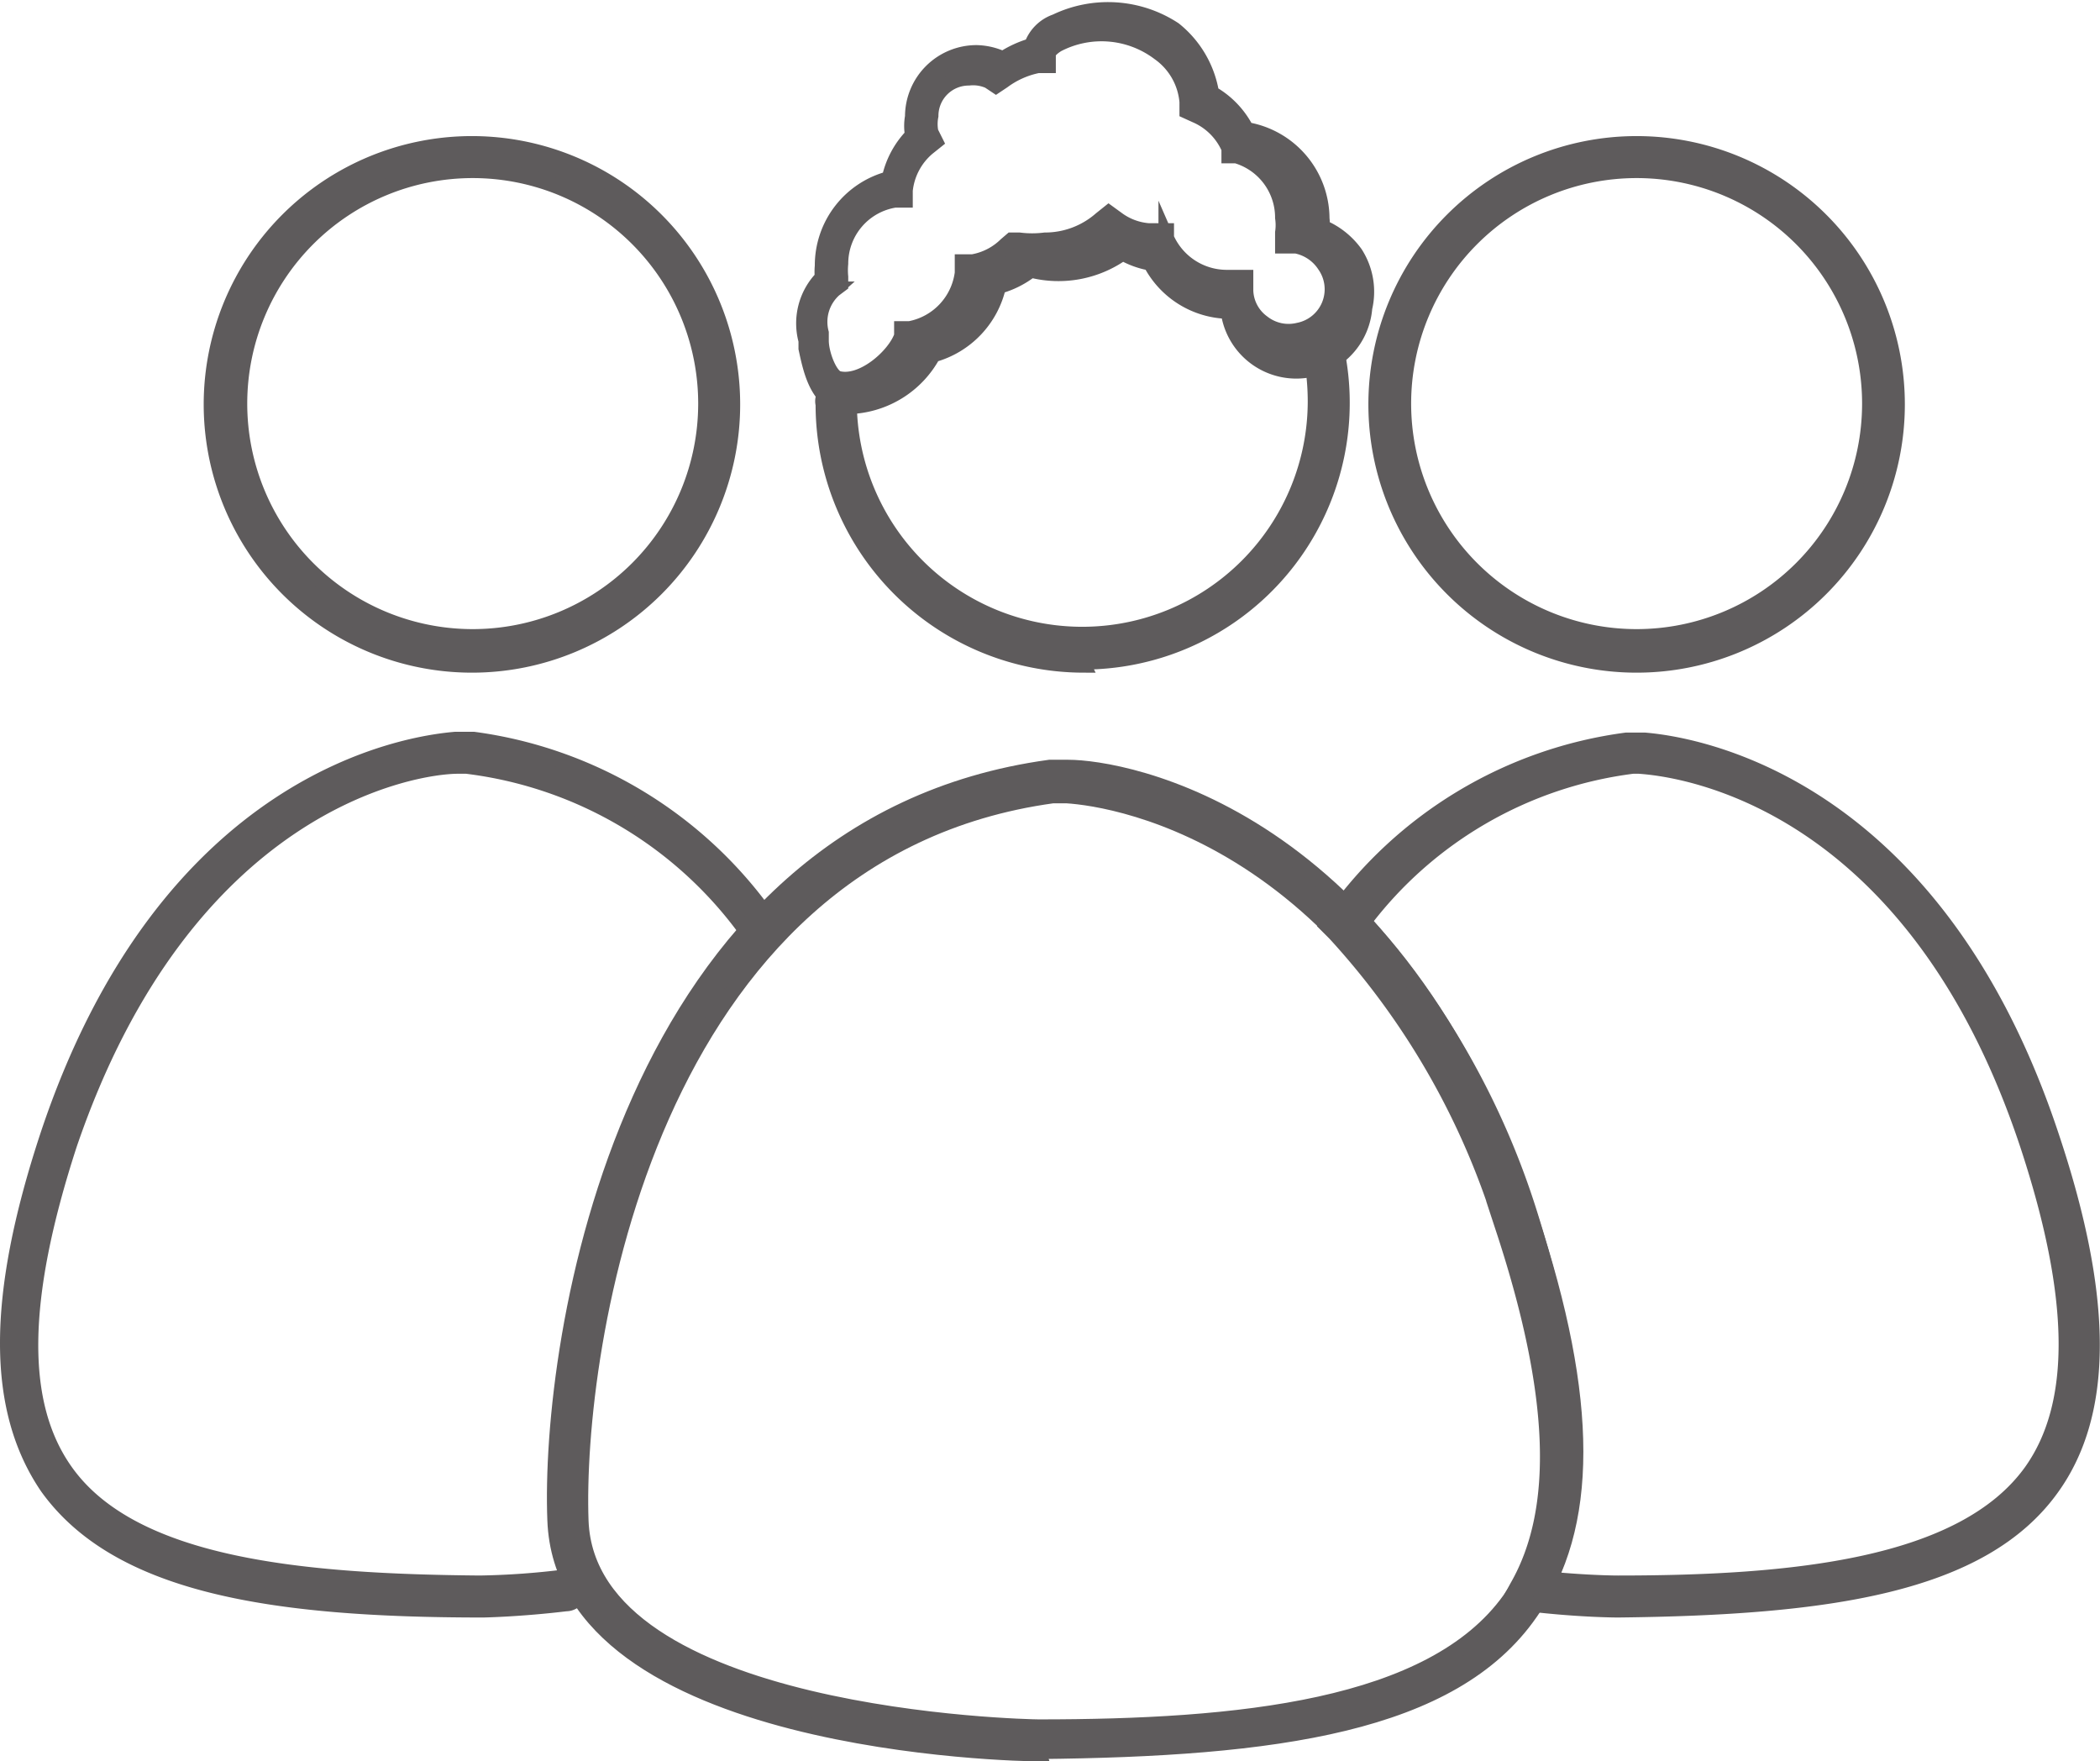 <svg xmlns="http://www.w3.org/2000/svg" width="27.01" height="22.65" viewBox="0 0 27.01 22.65"><defs><style>.a{fill:#5e5b5c;stroke:#5e5b5c;stroke-miterlimit:10;stroke-width:0.2px;}</style></defs><title>Kelloggs_Sprite</title><path class="a" d="M13.36,22.55h0c-.25,0-6.11-.1-6.22-3-.09-2.28.88-8.93,6.36-9.68h.24c.69,0,4.21.57,5.94,5.78.78,2.35.78,4,0,5.09-1,1.44-3.27,1.75-6.33,1.78Zm.3-12.32h-.12c-5.23.72-6.15,7.14-6.07,9.33.1,2.54,5.76,2.65,5.89,2.65,2.56,0,5.06-.24,6.06-1.64.7-1,.68-2.55-.06-4.79-1.66-5-5-5.51-5.64-5.55Z"/><path class="a" d="M20.81,20.7s-.5,0-1.16-.08l-.25,0,.12-.22c.57-1,.51-2.49-.18-4.59A9.82,9.82,0,0,0,17.17,12l-.1-.1.08-.11a5.51,5.51,0,0,1,3.77-2.27h.23c.6.05,3.72.5,5.24,5.11.69,2.07.69,3.54,0,4.5C25.49,20.39,23.51,20.67,20.81,20.7Zm-.88-.39c.52.05.87.05.88.05,2.24,0,4.44-.21,5.32-1.44.61-.86.6-2.23-.05-4.2-1.46-4.4-4.39-4.83-5-4.87H21a5.15,5.15,0,0,0-3.46,2,10.22,10.22,0,0,1,2.15,3.81C20.33,17.72,20.42,19.24,19.93,20.31Z"/><path class="a" d="M13.93,8.55A3.35,3.35,0,0,1,10.59,5.2.16.16,0,0,1,10.76,5a.16.16,0,0,1,.16.16,3,3,0,0,0,6,0,3.2,3.2,0,0,0-.09-.75.16.16,0,1,1,.32-.08,3.33,3.33,0,0,1-3.24,4.18Z"/><path class="a" d="M6.21,20.7c-2.71,0-4.69-.31-5.6-1.58-.68-1-.68-2.43,0-4.5C2.14,10,5.26,9.56,5.86,9.51h.23a5.53,5.53,0,0,1,3.77,2.27.16.16,0,0,1,0,.23.16.16,0,0,1-.23,0A5.23,5.23,0,0,0,6,9.85H5.89c-.57,0-3.5.47-5,4.87-.65,2-.66,3.34-.05,4.2.87,1.23,3.08,1.42,5.33,1.44a9.93,9.93,0,0,0,1.11-.08.17.17,0,0,1,0,.34C6.7,20.69,6.23,20.7,6.21,20.7Z"/><path class="a" d="M6.08,8.55A3.35,3.35,0,1,1,9.42,5.2,3.35,3.35,0,0,1,6.08,8.55Zm0-6.36a3,3,0,1,0,3,3A3,3,0,0,0,6.08,2.19Z"/><path class="a" d="M21.05,8.55A3.35,3.35,0,1,1,24.4,5.2,3.35,3.35,0,0,1,21.05,8.55Zm0-6.36a3,3,0,1,0,3,3A3,3,0,0,0,21.05,2.19Z"/><path class="a" d="M11,5.22a.5.5,0,0,1-.17,0c-.32-.08-.4-.46-.46-.74l0-.1a.84.84,0,0,1,.21-.81.76.76,0,0,1,0-.15,1.15,1.15,0,0,1,.86-1.12,1.14,1.14,0,0,1,.3-.56.67.67,0,0,1,0-.24.82.82,0,0,1,.82-.82.84.84,0,0,1,.34.08,1.37,1.37,0,0,1,.37-.17.5.5,0,0,1,.31-.31A1.55,1.55,0,0,1,15.1.38a1.32,1.32,0,0,1,.48.82,1.13,1.13,0,0,1,.45.47A1.16,1.16,0,0,1,17,2.81a.45.45,0,0,1,0,.11,1,1,0,0,1,.43.34.91.91,0,0,1,.12.7A.88.88,0,0,1,15.8,4a1.15,1.15,0,0,1-1-.62,1.11,1.11,0,0,1-.36-.13,1.42,1.42,0,0,1-1.18.22,1.19,1.19,0,0,1-.42.21,1.18,1.18,0,0,1-.84.88A1.27,1.27,0,0,1,11,5.22ZM12.46,1a.49.49,0,0,0-.49.49.54.54,0,0,0,0,.21l.06.12-.1.08a.83.83,0,0,0-.29.55v.12l-.13,0a.83.83,0,0,0-.7.82.88.88,0,0,0,0,.17l0,.1-.08.06a.56.56,0,0,0-.17.56l0,.1c0,.17.11.46.22.49.31.08.73-.29.82-.55l0-.09.1,0a.84.84,0,0,0,.68-.72V3.37l.13,0a.81.81,0,0,0,.43-.22l.07-.06.1,0a1.32,1.32,0,0,0,.33,0,1.09,1.09,0,0,0,.72-.27l.1-.08.11.08a.78.78,0,0,0,.4.15H15l0,.09a.85.85,0,0,0,.77.51h.07l.18,0,0,.17a.53.53,0,0,0,.22.41.54.54,0,0,0,.46.1.54.54,0,0,0,.34-.84.57.57,0,0,0-.37-.25l-.17,0,0-.17a.65.65,0,0,0,0-.19A.83.83,0,0,0,15.9,2h-.09l0-.09a.82.82,0,0,0-.43-.43l-.11-.05,0-.12a.86.86,0,0,0-.36-.63A1.23,1.23,0,0,0,13.6.57s-.12.07-.12.13V.84l-.13,0a1.13,1.13,0,0,0-.45.2l-.09.06-.09-.06A.5.5,0,0,0,12.46,1Z"/></svg>